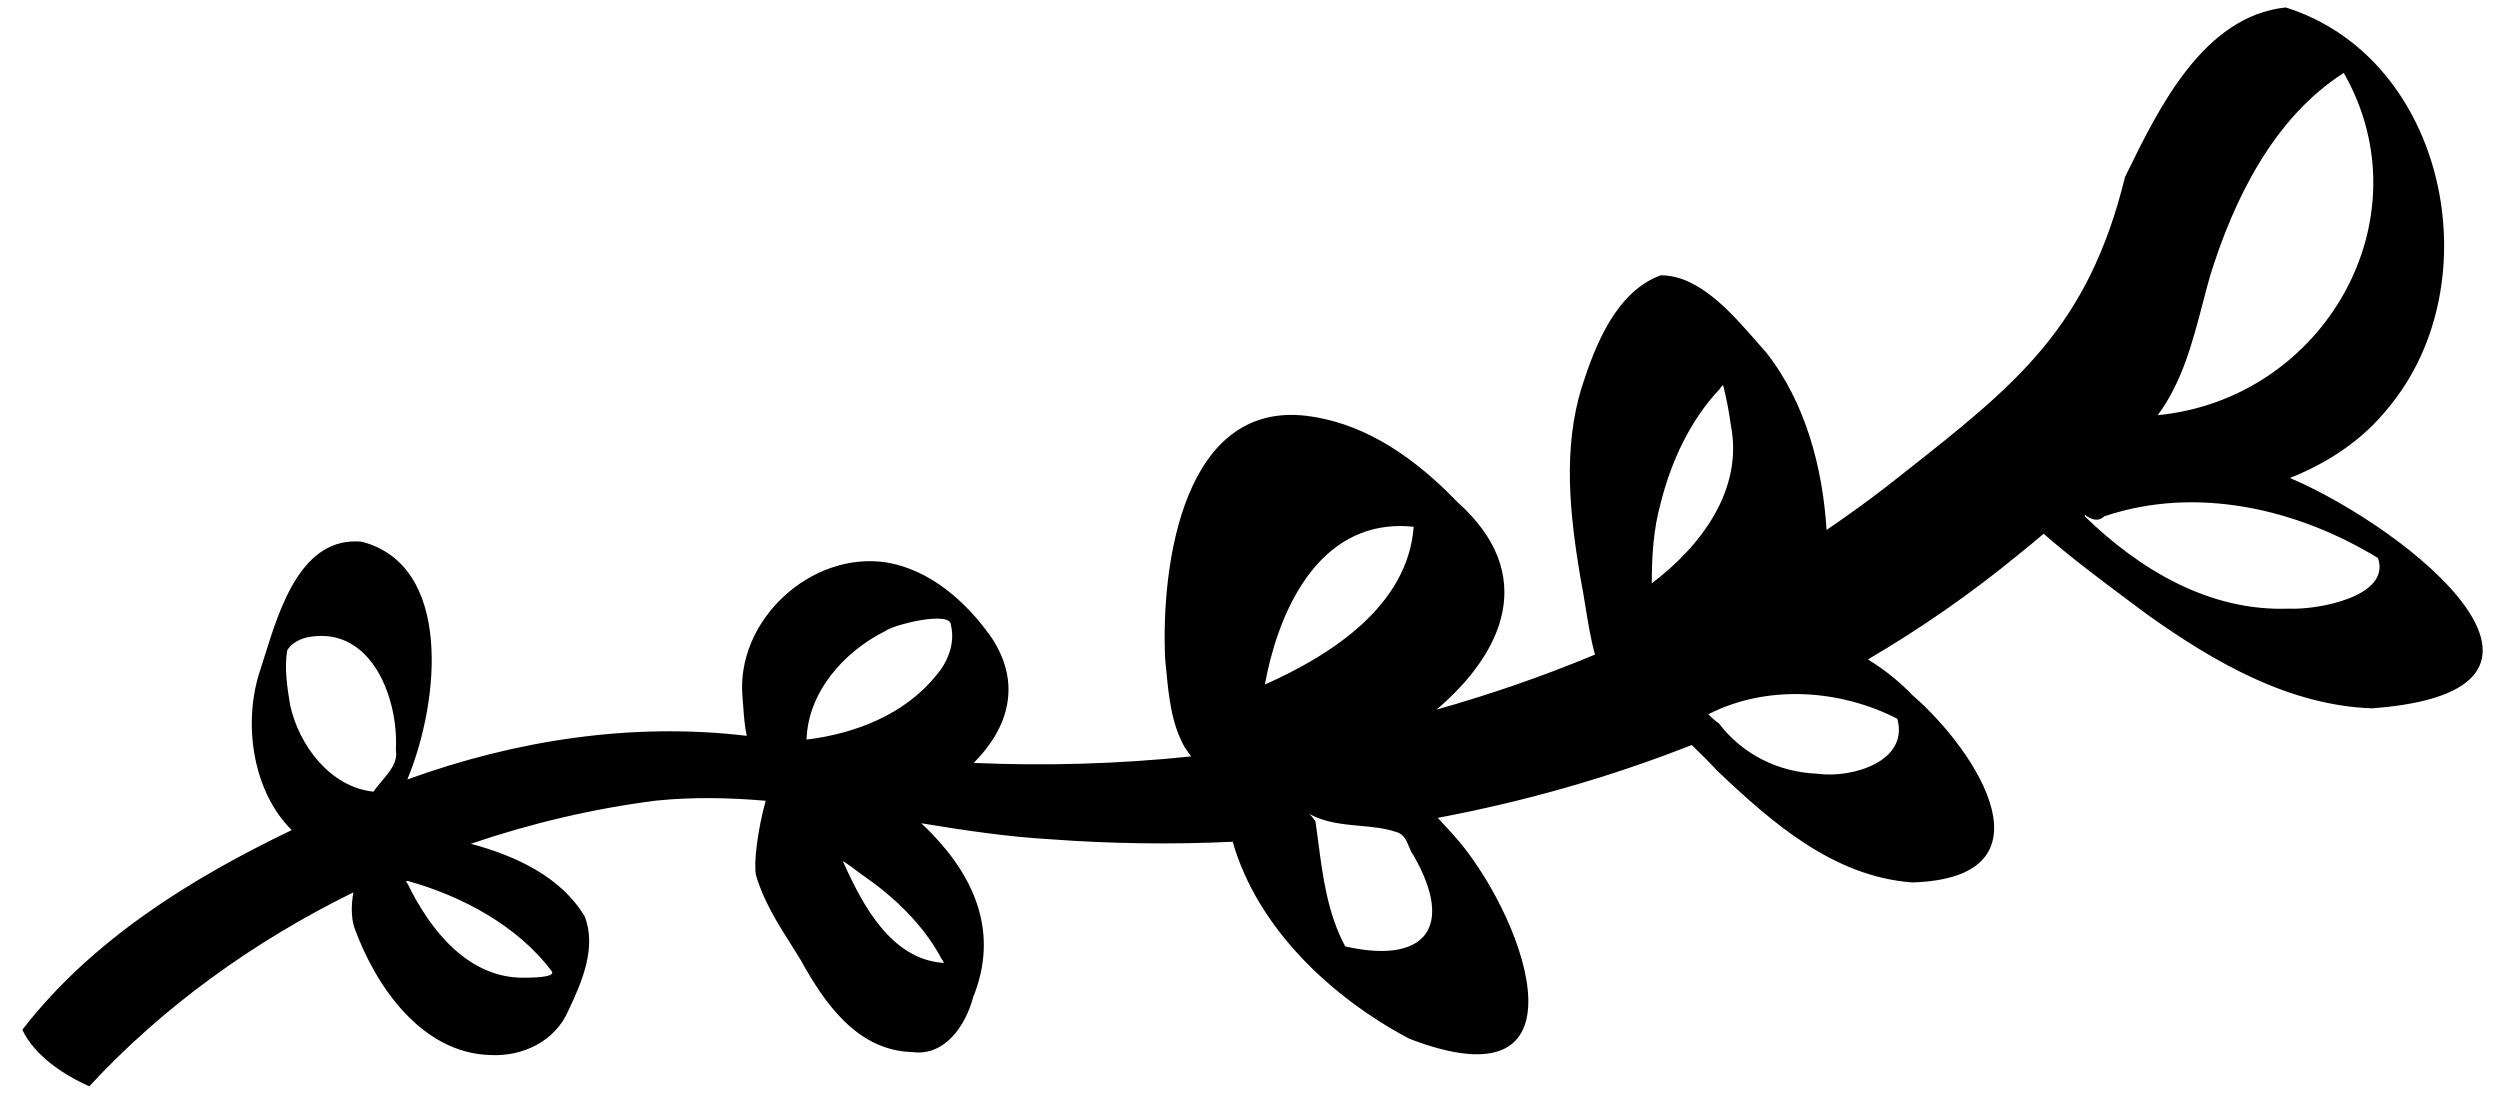 <svg width="84" height="37" viewBox="0 0 84 37" fill="none" xmlns="http://www.w3.org/2000/svg">
<path fill-rule="evenodd" clip-rule="evenodd" d="M3 36.5C2.1 36.1 1.15 35.45 0.75 34.6C3.082 31.588 6.405 29.52 9.803 27.891C8.521 26.629 8.165 24.398 8.7 22.65C8.761 22.468 8.822 22.271 8.887 22.062C9.412 20.379 10.148 18.022 12.15 18.2C15.194 18.983 14.796 23.51 13.687 26.19C17.334 24.87 21.224 24.264 25.091 24.724C25.022 24.409 24.999 24.095 24.976 23.78C24.968 23.67 24.96 23.56 24.95 23.45C24.7 20.85 27.25 18.5 29.8 18.9C31.25 19.15 32.45 20.2 33.3 21.4C34.368 22.989 33.857 24.492 32.717 25.634C35.146 25.741 37.591 25.668 40.02 25.416C39.944 25.312 39.871 25.206 39.8 25.1C39.353 24.295 39.266 23.37 39.181 22.468L39.18 22.465L39.18 22.465L39.18 22.465C39.17 22.36 39.16 22.255 39.15 22.15C39 19 39.75 13.3 44.1 14C46 14.3 47.6 15.45 48.95 16.85C51.693 19.288 50.531 21.916 48.27 23.842C50.08 23.332 51.859 22.716 53.592 21.994C53.45 21.483 53.361 20.938 53.272 20.386L53.272 20.386C53.219 20.058 53.166 19.728 53.1 19.4C52.75 17.3 52.5 15.1 53.15 13C53.6 11.6 54.3 9.8 55.8 9.25C57.077 9.25 58.159 10.49 59.014 11.469L59.014 11.469C59.13 11.602 59.242 11.73 59.35 11.85C60.665 13.528 61.24 15.7 61.373 17.806C62.08 17.326 62.773 16.824 63.45 16.3C63.63 16.158 63.806 16.019 63.98 15.882C67.728 12.929 70.158 11.015 71.4 5.95L71.448 5.851C72.544 3.609 74.041 0.546 76.8 0.25C82.2 1.95 83.75 9.5 80.25 13.7C79.368 14.802 78.213 15.555 76.943 16.059C81.004 17.802 87.641 23.21 79.7 23.8C76.9 23.7 74.4 22.25 72.15 20.65C71.964 20.511 71.778 20.371 71.59 20.232C70.603 19.496 69.602 18.749 68.666 17.935C68.382 18.177 68.093 18.416 67.8 18.65C66.212 19.954 64.526 21.122 62.761 22.158C63.306 22.489 63.81 22.89 64.25 23.35C66.45 25.25 69.15 29.5 64.25 29.65C61.6 29.45 59.55 27.65 57.7 25.9C57.427 25.602 57.136 25.317 56.842 25.032C54.09 26.118 51.224 26.932 48.307 27.48C48.565 27.748 48.812 28.023 49.05 28.3C51.35 31.1 53.45 37.25 47.35 34.9C44.704 33.499 42.24 31.16 41.419 28.283C39.373 28.379 37.326 28.35 35.3 28.2C33.852 28.118 32.403 27.9 30.953 27.661C31.073 27.77 31.189 27.883 31.3 28C32.8 29.55 33.55 31.4 32.7 33.5C32.45 34.45 31.75 35.5 30.65 35.35C28.8 35.3 27.7 33.7 26.9 32.25C26.799 32.085 26.695 31.919 26.59 31.753C26.123 31.014 25.645 30.257 25.4 29.4C25.318 28.991 25.46 27.867 25.727 26.906C24.504 26.8 23.279 26.776 22.05 26.9C19.957 27.165 17.859 27.657 15.819 28.351C17.323 28.752 18.855 29.46 19.65 30.8C20.05 31.85 19.55 33 19.1 33.95C18.65 35 17.55 35.5 16.5 35.45C14.15 35.4 12.6 33.1 11.9 31.15C11.797 30.808 11.8 30.401 11.874 29.983C8.516 31.632 5.452 33.844 3 36.5ZM78.75 2.45C76.4 3.95 75.05 6.7 74.25 9.3C74.168 9.591 74.092 9.885 74.015 10.18L74.014 10.18L74.014 10.181C73.668 11.507 73.318 12.846 72.5 13.95C78.1 13.4 81.55 7.35 78.75 2.45ZM70.05 17.35C71.9 19.15 74.25 20.55 76.9 20.45C77.85 20.5 80.35 20.05 79.9 18.75C77.2 17.1 73.8 16.3 70.7 17.35C70.5 17.55 70.25 17.45 70.05 17.3V17.35ZM55.8 16.9C56.15 15.5 56.8 14.1 57.8 13.05C57.834 12.983 57.867 12.95 57.9 12.95C58 13.35 58.1 13.85 58.15 14.25C58.6 16.45 57.15 18.35 55.5 19.6C55.5 18.7 55.55 17.8 55.8 16.9ZM57.75 24.3C58.55 25.35 59.75 25.95 61.1 26C62.2 26.15 64.15 25.6 63.75 24.15C61.8 23.15 59.35 23 57.4 24C57.4 24 57.65 24.25 57.75 24.3ZM42.5 23C42.9 20.8 44.05 18 46.6 17.7C46.9 17.666 47.2 17.666 47.5 17.7C47.3 20.35 44.75 22 42.5 23ZM44.2 27.6C44.231 27.814 44.259 28.03 44.288 28.248C44.445 29.454 44.607 30.699 45.2 31.8C47.85 32.4 48.9 31.2 47.5 28.75C47.432 28.664 47.387 28.556 47.341 28.445C47.254 28.233 47.164 28.016 46.9 27.95C46.523 27.824 46.111 27.786 45.693 27.748C45.113 27.695 44.523 27.64 44 27.35C44.067 27.416 44.134 27.5 44.2 27.6ZM27.1 24.85C27.15 23.25 28.35 21.9 29.75 21.2C30 21 31.95 20.5 31.95 21C32.1 21.6 31.85 22.25 31.45 22.7C30.4 24 28.75 24.65 27.1 24.85ZM28.35 29C29 30.45 29.95 32.2 31.65 32.35C31.747 32.382 31.698 32.31 31.651 32.241L31.651 32.241C31.625 32.204 31.6 32.167 31.6 32.15C31 31.05 30.05 30.15 29.05 29.45C29.017 29.433 28.906 29.35 28.78 29.256L28.78 29.256L28.78 29.256L28.78 29.255L28.78 29.255L28.78 29.255C28.528 29.067 28.217 28.833 28.35 29ZM17.65 32.85C15.75 32.9 14.45 31.25 13.7 29.7C13.634 29.633 13.634 29.6 13.7 29.6C15.5 30.1 17.4 31.1 18.55 32.65C18.65 32.85 17.8 32.85 17.65 32.85ZM10.4 21.4C10.1 21.45 9.8 21.6 9.65 21.85C9.55 22.45 9.65 23.1 9.75 23.7C10.05 25.05 11.1 26.45 12.55 26.6C12.632 26.477 12.733 26.358 12.834 26.238C13.102 25.92 13.373 25.6 13.3 25.2C13.4 23.5 12.5 21.05 10.4 21.4Z" fill="black"/>
</svg>
